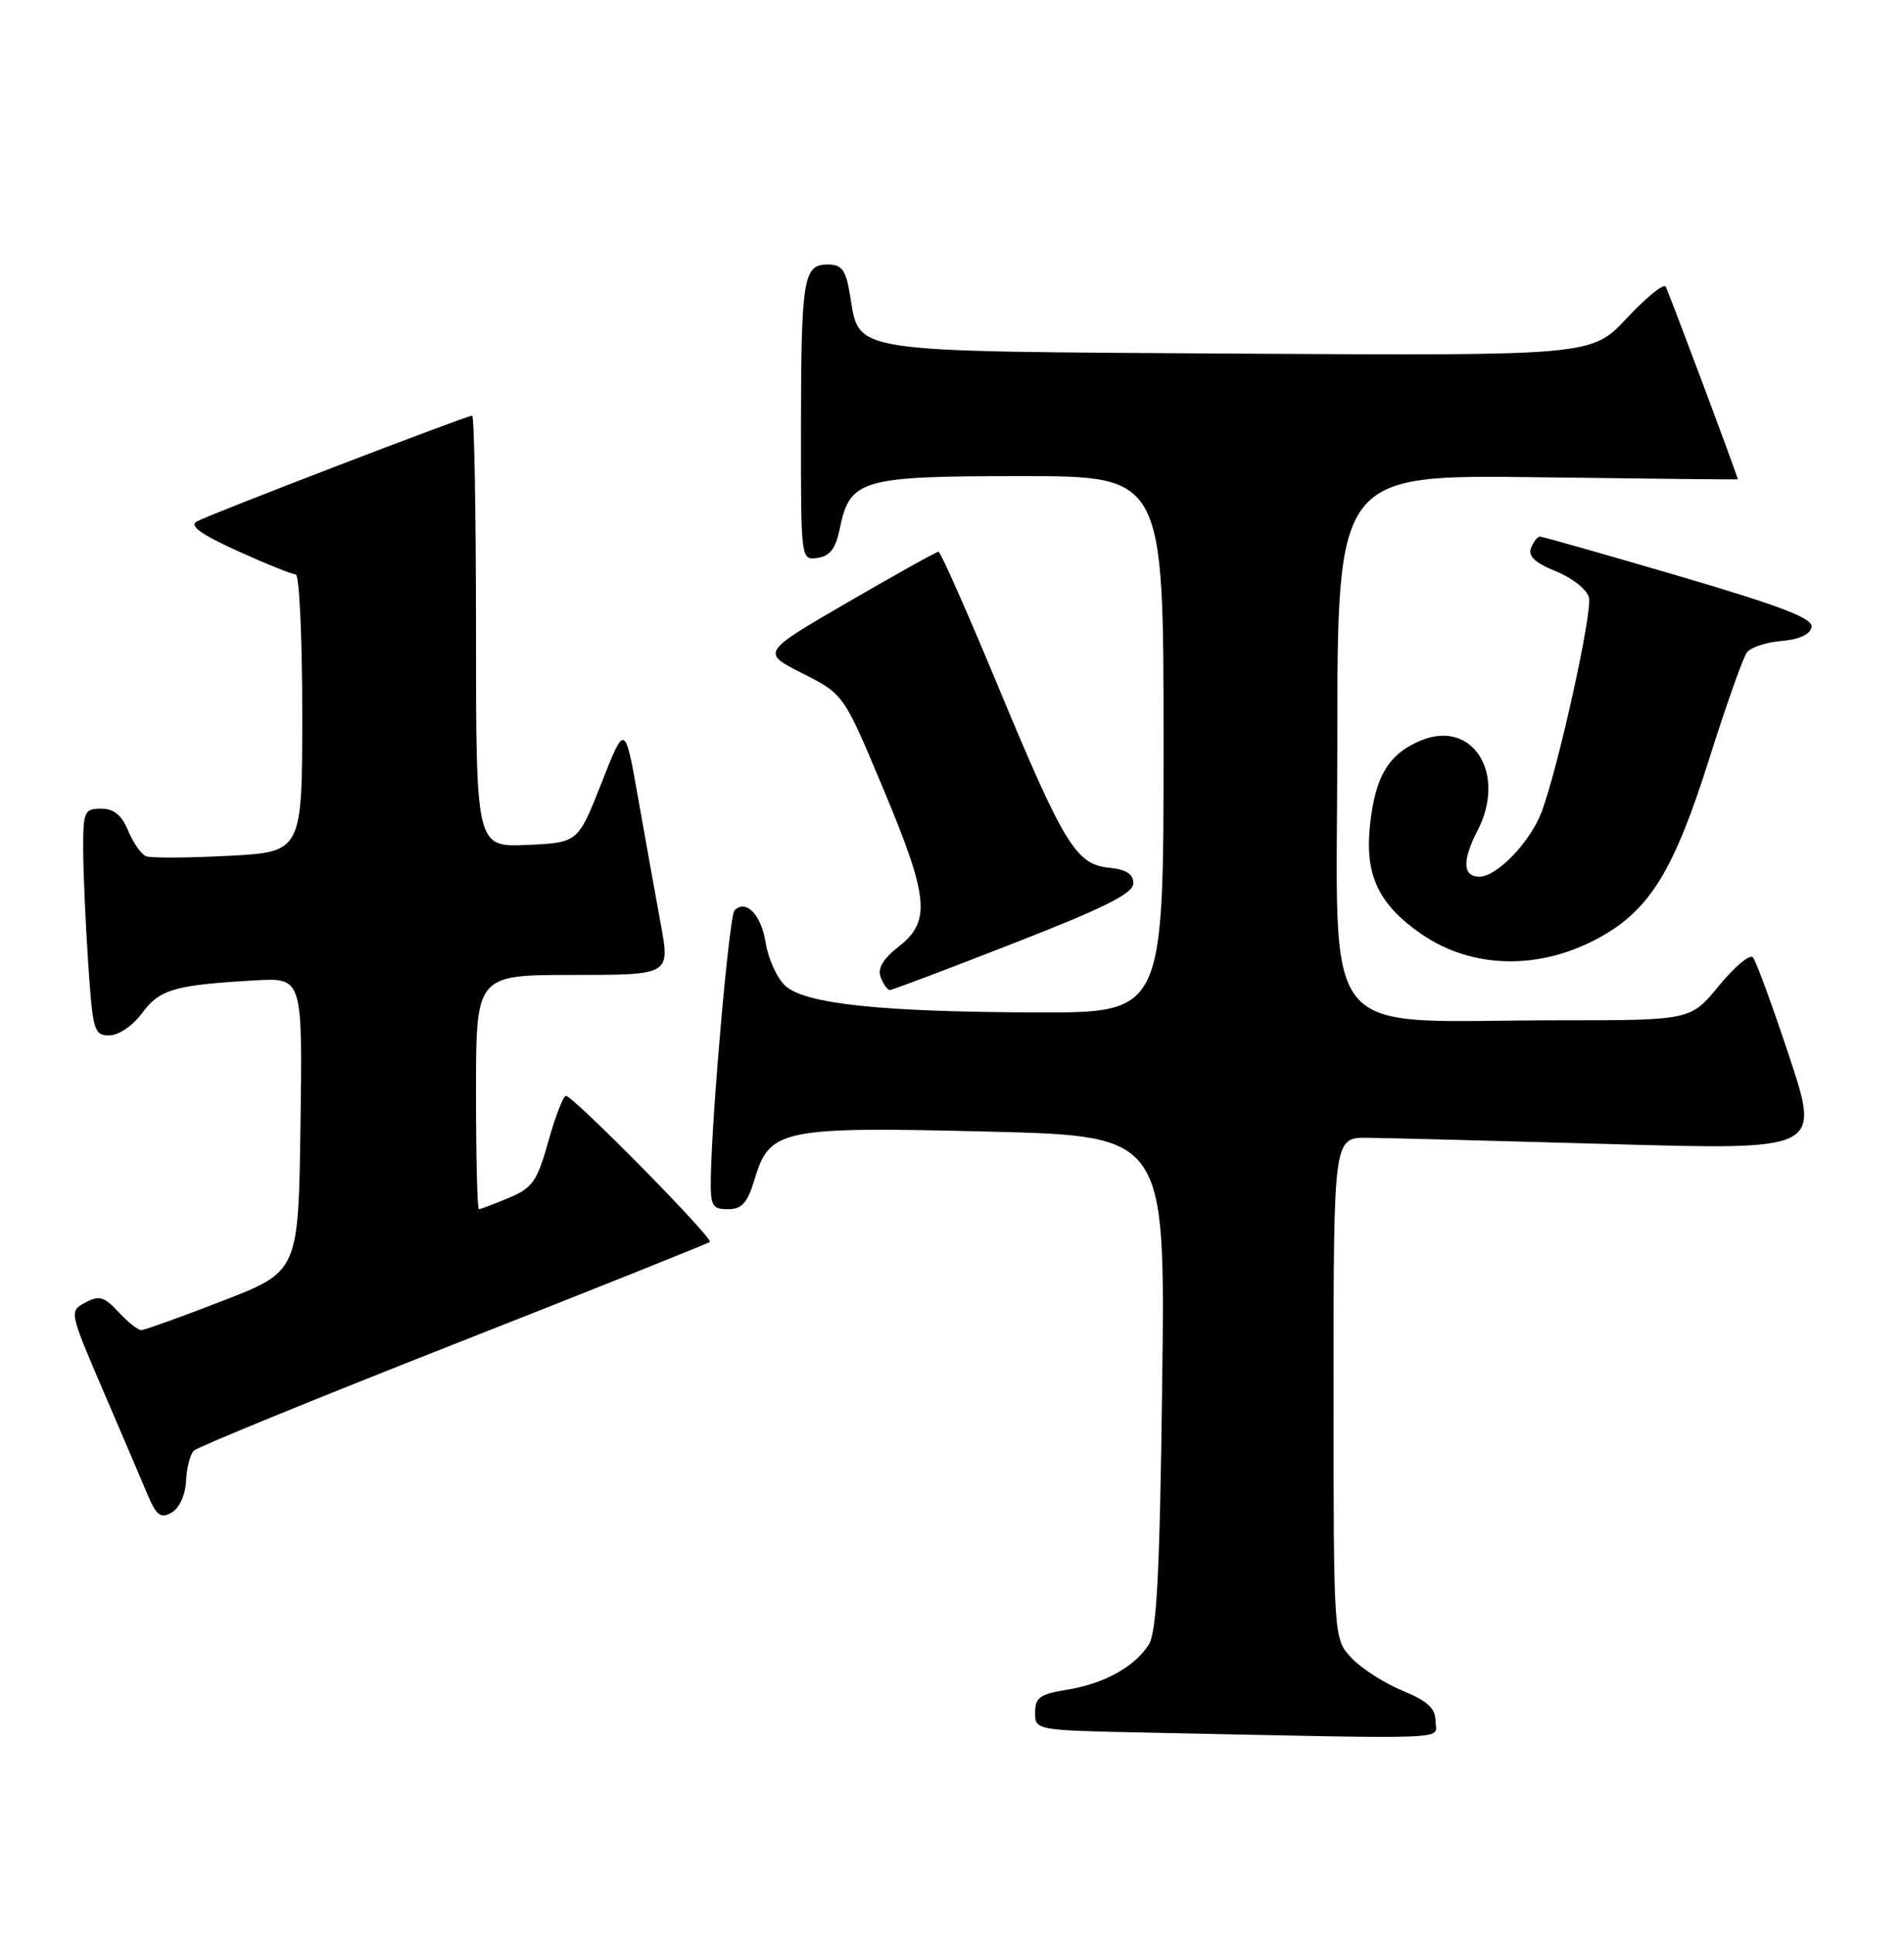 <?xml version="1.0" encoding="UTF-8" standalone="no"?>
<!DOCTYPE svg PUBLIC "-//W3C//DTD SVG 1.1//EN" "http://www.w3.org/Graphics/SVG/1.1/DTD/svg11.dtd" >
<svg xmlns="http://www.w3.org/2000/svg" xmlns:xlink="http://www.w3.org/1999/xlink" version="1.1" viewBox="0 0 252 256">
 <g >
 <path fill="currentColor"
d=" M 190.00 227.75 C 189.99 226.04 188.95 225.07 185.63 223.71 C 183.23 222.72 180.19 220.77 178.88 219.38 C 176.50 216.84 176.50 216.84 176.50 183.67 C 176.50 150.50 176.50 150.50 181.00 150.55 C 183.47 150.57 197.97 150.95 213.21 151.38 C 240.91 152.17 240.91 152.17 236.83 139.84 C 234.58 133.05 232.41 127.13 232.00 126.68 C 231.59 126.22 229.57 127.91 227.51 130.43 C 223.76 135.00 223.76 135.00 206.53 135.00 C 173.83 135.00 177.00 138.94 177.00 98.26 C 177.00 62.81 177.00 62.81 203.50 63.15 C 218.08 63.34 230.00 63.47 230.00 63.42 C 230.00 63.03 220.82 38.52 220.45 37.92 C 220.18 37.48 217.87 39.37 215.31 42.10 C 210.66 47.07 210.66 47.07 163.93 46.79 C 111.39 46.46 113.82 46.84 112.48 38.91 C 111.94 35.69 111.42 35.00 109.53 35.00 C 106.32 35.00 106.03 36.82 106.01 56.82 C 106.00 74.13 106.00 74.14 108.21 73.82 C 109.84 73.59 110.61 72.57 111.13 70.02 C 112.48 63.42 113.90 63.00 135.11 63.00 C 154.00 63.00 154.00 63.00 154.00 98.50 C 154.00 134.00 154.00 134.00 137.25 133.96 C 116.62 133.90 106.59 132.84 103.94 130.44 C 102.85 129.46 101.69 126.90 101.34 124.75 C 100.75 121.02 98.73 118.93 97.21 120.46 C 96.53 121.13 94.25 146.90 94.08 155.75 C 94.01 159.56 94.24 160.00 96.34 160.00 C 98.21 160.00 98.93 159.18 99.91 155.92 C 101.86 149.40 103.58 149.05 130.90 149.73 C 154.23 150.31 154.23 150.31 153.82 182.91 C 153.50 208.23 153.10 215.98 152.03 217.63 C 150.14 220.58 146.09 222.80 141.16 223.59 C 137.65 224.15 137.00 224.62 137.00 226.60 C 137.00 228.94 137.03 228.95 151.75 229.25 C 193.60 230.12 190.00 230.26 190.00 227.75 Z  M 24.62 196.00 C 24.70 194.25 25.17 192.43 25.65 191.95 C 26.14 191.46 41.60 185.14 60.02 177.89 C 78.43 170.65 93.70 164.54 93.95 164.33 C 94.47 163.88 75.86 145.00 74.90 145.00 C 74.55 145.00 73.50 147.70 72.58 151.01 C 71.09 156.32 70.48 157.19 67.32 158.51 C 65.36 159.33 63.59 160.00 63.38 160.00 C 63.17 160.00 63.00 153.03 63.00 144.50 C 63.00 129.00 63.00 129.00 75.85 129.00 C 88.69 129.00 88.69 129.00 87.45 122.25 C 86.77 118.54 85.42 111.05 84.46 105.61 C 82.71 95.71 82.71 95.71 79.61 103.61 C 76.50 111.50 76.50 111.50 69.75 111.80 C 63.00 112.09 63.00 112.09 63.00 83.55 C 63.00 67.85 62.77 55.00 62.49 55.00 C 61.73 55.00 27.75 68.05 26.05 69.00 C 25.02 69.57 26.57 70.69 31.44 72.90 C 35.20 74.61 38.66 76.00 39.14 76.00 C 39.61 76.00 40.00 84.26 40.00 94.36 C 40.00 112.73 40.00 112.73 30.25 113.24 C 24.89 113.52 19.98 113.55 19.34 113.30 C 18.71 113.06 17.64 111.54 16.97 109.93 C 16.11 107.85 15.07 107.00 13.38 107.00 C 11.18 107.00 11.00 107.39 11.01 112.25 C 11.01 115.14 11.30 121.89 11.66 127.25 C 12.26 136.38 12.44 137.00 14.46 137.00 C 15.70 137.00 17.56 135.73 18.81 134.05 C 21.14 130.89 23.09 130.33 33.77 129.72 C 40.04 129.37 40.04 129.37 39.77 148.80 C 39.50 168.23 39.50 168.23 29.50 172.11 C 24.00 174.24 19.14 175.99 18.70 175.99 C 18.26 176.00 16.90 174.92 15.68 173.60 C 13.78 171.55 13.12 171.37 11.30 172.35 C 9.15 173.50 9.16 173.53 13.65 184.00 C 16.13 189.78 18.79 195.99 19.55 197.81 C 20.71 200.54 21.26 200.95 22.70 200.15 C 23.73 199.57 24.52 197.85 24.62 196.00 Z  M 134.16 124.81 C 146.23 120.10 150.00 118.21 150.00 116.88 C 150.00 115.64 149.06 115.04 146.78 114.81 C 142.41 114.39 140.80 111.74 132.01 90.59 C 127.99 80.91 124.48 73.00 124.21 73.00 C 123.95 73.00 118.56 76.00 112.24 79.67 C 100.75 86.34 100.75 86.34 106.21 89.10 C 111.66 91.86 111.66 91.86 116.83 104.19 C 122.94 118.76 123.25 121.88 118.96 125.24 C 116.86 126.88 116.12 128.14 116.56 129.31 C 116.92 130.24 117.46 131.00 117.77 131.00 C 118.07 131.00 125.45 128.22 134.16 124.81 Z  M 211.90 123.94 C 218.41 120.28 221.60 115.04 226.19 100.50 C 228.45 93.35 230.71 86.96 231.22 86.31 C 231.73 85.65 233.80 84.97 235.82 84.81 C 238.12 84.61 239.59 83.94 239.77 82.98 C 239.99 81.83 235.87 80.24 222.24 76.23 C 212.44 73.36 204.15 71.00 203.82 71.00 C 203.49 71.00 202.95 71.68 202.63 72.52 C 202.22 73.59 203.18 74.49 205.93 75.59 C 208.06 76.44 210.03 78.00 210.30 79.05 C 210.80 80.94 206.20 101.76 204.01 107.50 C 202.52 111.42 198.11 116.00 195.81 116.00 C 193.59 116.00 193.50 113.87 195.56 109.89 C 199.45 102.36 194.91 95.14 188.06 97.98 C 183.77 99.75 181.99 102.74 181.31 109.30 C 180.64 115.80 182.47 119.67 188.07 123.55 C 194.88 128.27 203.92 128.42 211.90 123.94 Z "/>
</g>
</svg>